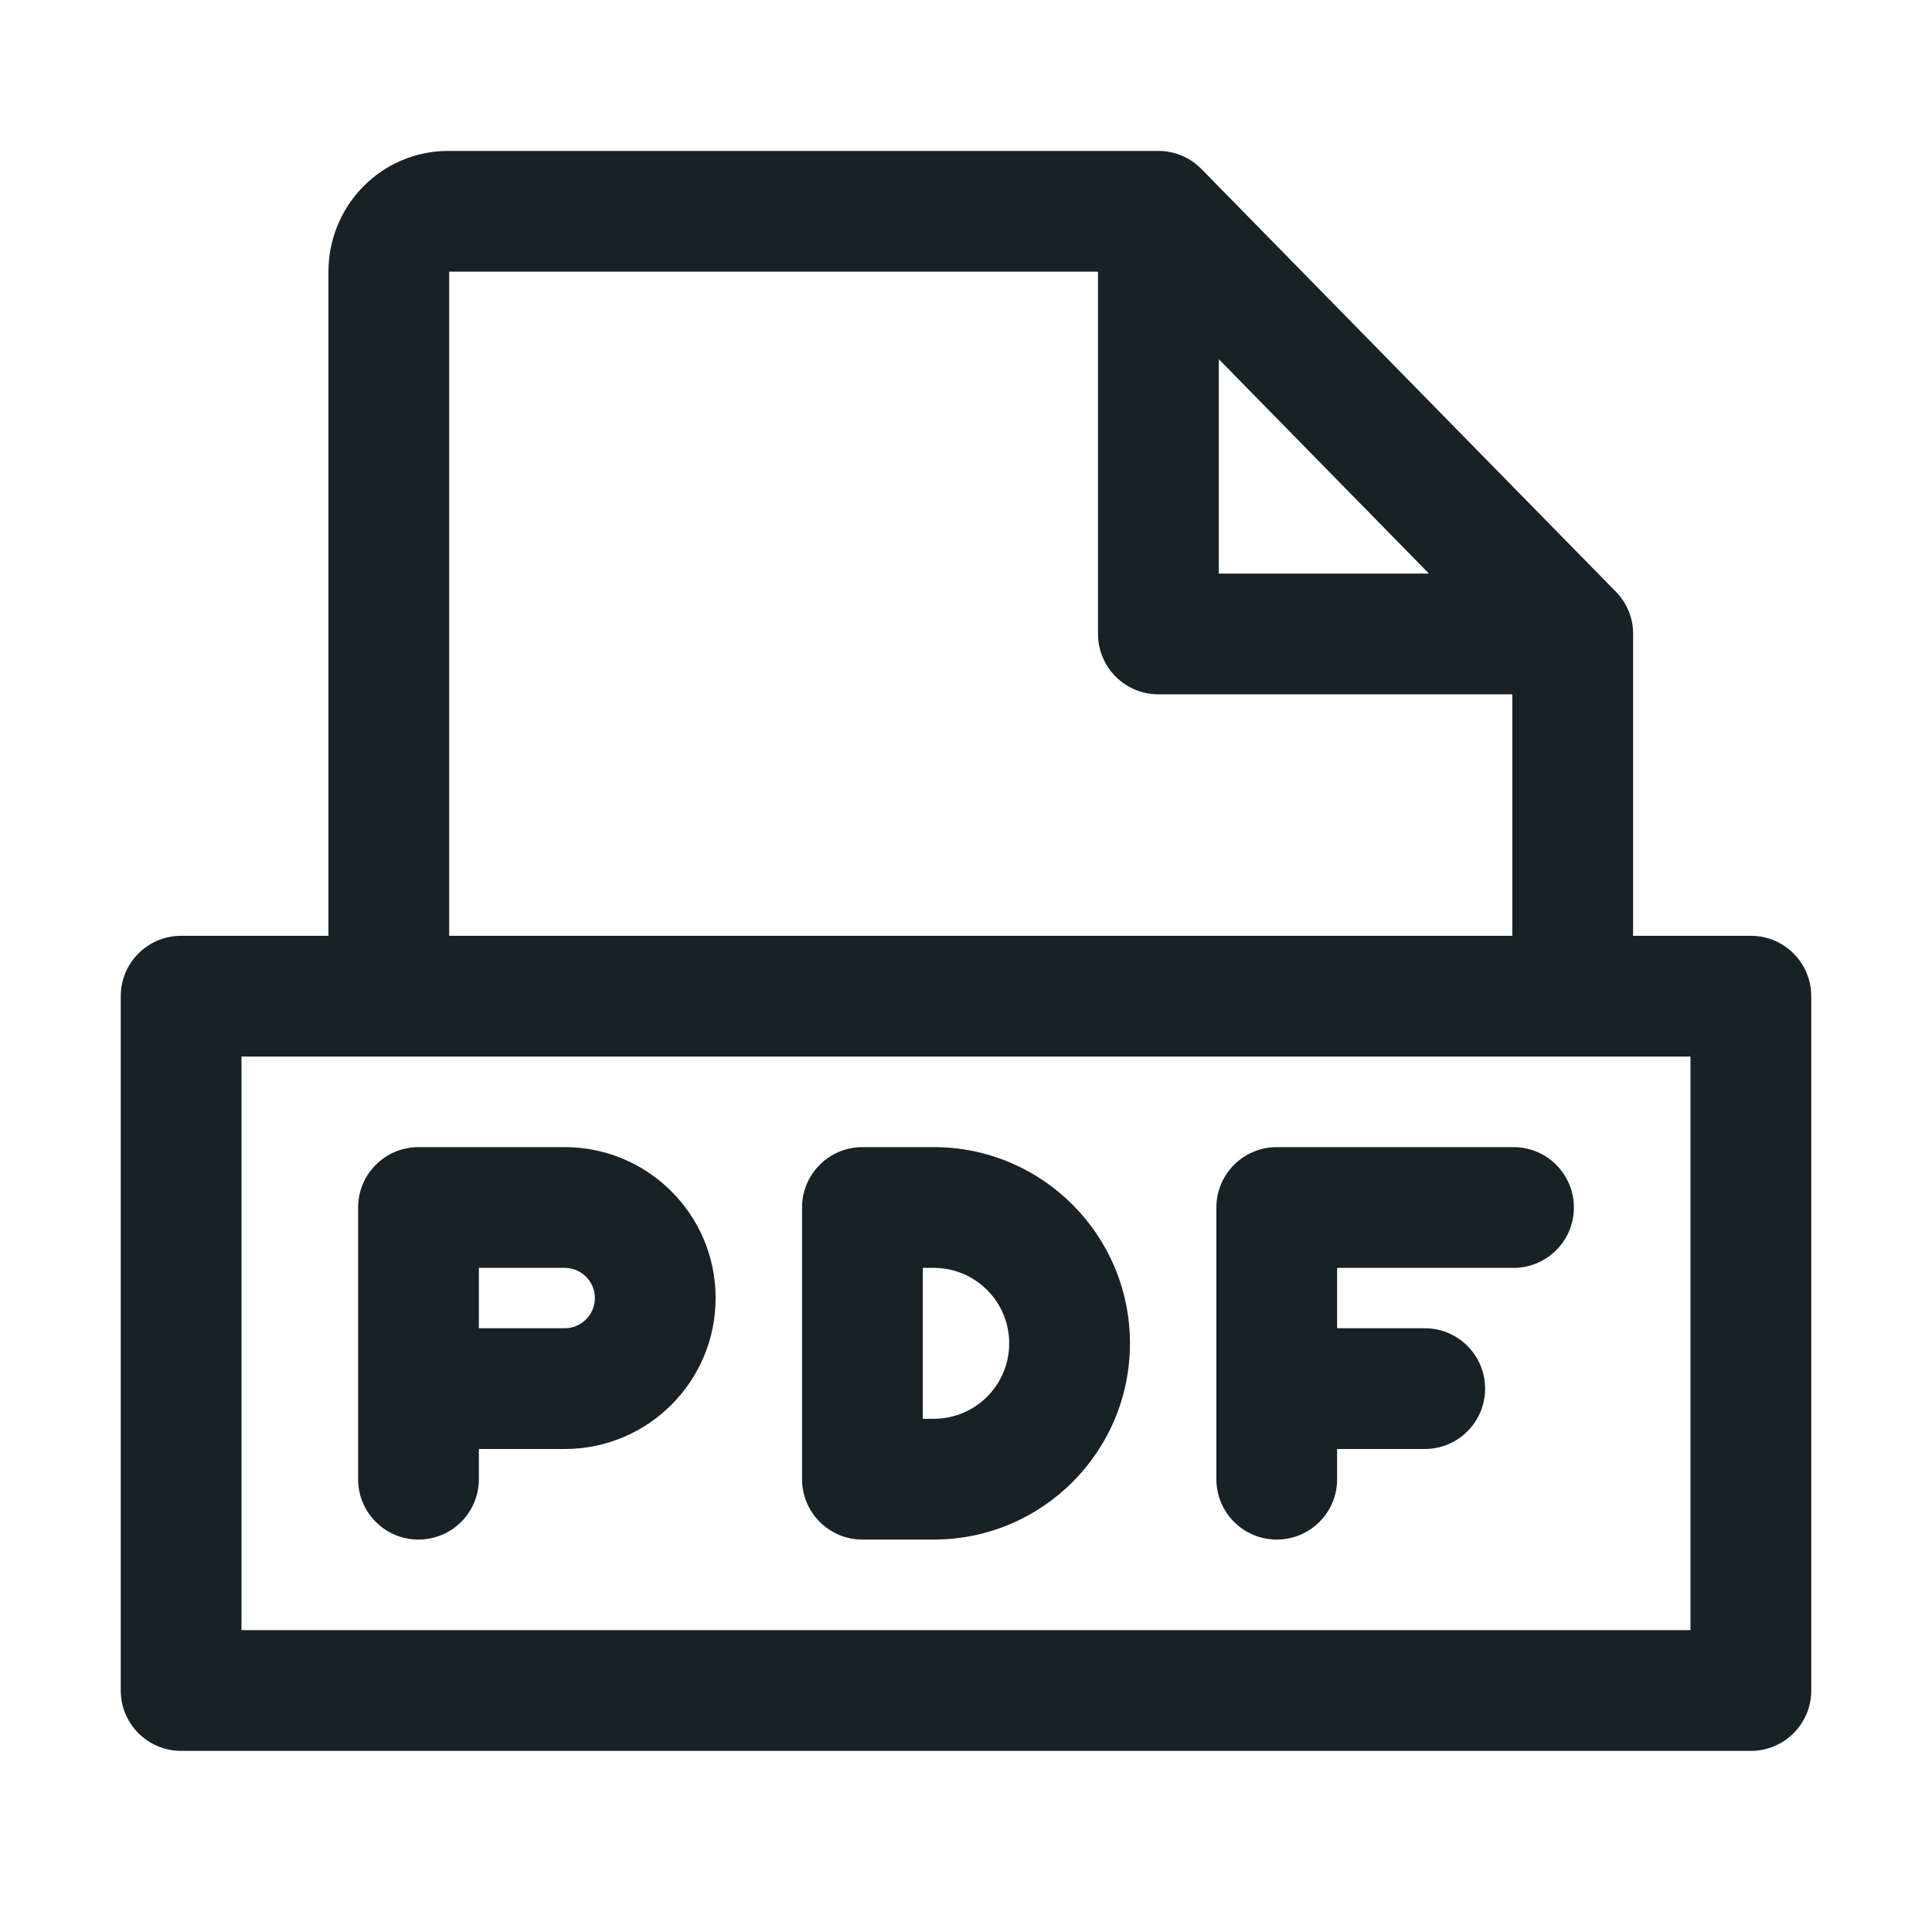 <svg width="64" height="64" viewBox="0 0 64 64" fill="none" xmlns="http://www.w3.org/2000/svg">
<path fill-rule="evenodd" clip-rule="evenodd" d="M11.863 40C11.863 38.895 12.758 38 13.863 38H18.706C21.467 38 23.706 40.239 23.706 43C23.706 45.761 21.467 48 18.706 48H15.863V49C15.863 50.105 14.967 51 13.863 51C12.758 51 11.863 50.105 11.863 49V40ZM15.863 44V42H18.706C19.258 42 19.706 42.448 19.706 43C19.706 43.552 19.258 44 18.706 44H15.863Z" fill="#172126"/>
<path fill-rule="evenodd" clip-rule="evenodd" d="M26.569 40C26.569 38.895 27.464 38 28.569 38H30.931C34.521 38 37.431 40.91 37.431 44.5C37.431 48.09 34.521 51 30.931 51H28.569C27.464 51 26.569 50.105 26.569 49V40ZM30.569 42V47H30.931C32.312 47 33.431 45.881 33.431 44.5C33.431 43.119 32.312 42 30.931 42H30.569Z" fill="#172126"/>
<path d="M50.137 38C51.242 38 52.137 38.895 52.137 40C52.137 41.105 51.242 42 50.137 42H44.294V44H47.196C48.301 44 49.196 44.895 49.196 46C49.196 47.105 48.301 48 47.196 48H44.294V49C44.294 50.105 43.399 51 42.294 51C41.19 51 40.294 50.105 40.294 49V40C40.294 38.895 41.19 38 42.294 38H50.137Z" fill="#172126"/>
<path fill-rule="evenodd" clip-rule="evenodd" d="M10.88 31H6C4.895 31 4 31.895 4 33V56C4 57.105 4.895 58 6 58H58C59.105 58 60 57.105 60 56V33C60 31.895 59.105 31 58 31H54.098V21.091C54.099 21.061 54.1 21.03 54.1 21C54.1 20.427 53.859 19.911 53.474 19.546L39.811 5.611C39.447 5.234 38.937 5 38.373 5H14.841C13.778 5 12.766 5.431 12.027 6.186C11.288 6.939 10.88 7.952 10.88 9V31ZM14.88 31H50.098V23H38.373C37.268 23 36.373 22.105 36.373 21V9H14.88V31ZM8 35V54H56V35H8ZM40.373 19V11.897L47.336 19H40.373Z" fill="#172126"/>
</svg>
